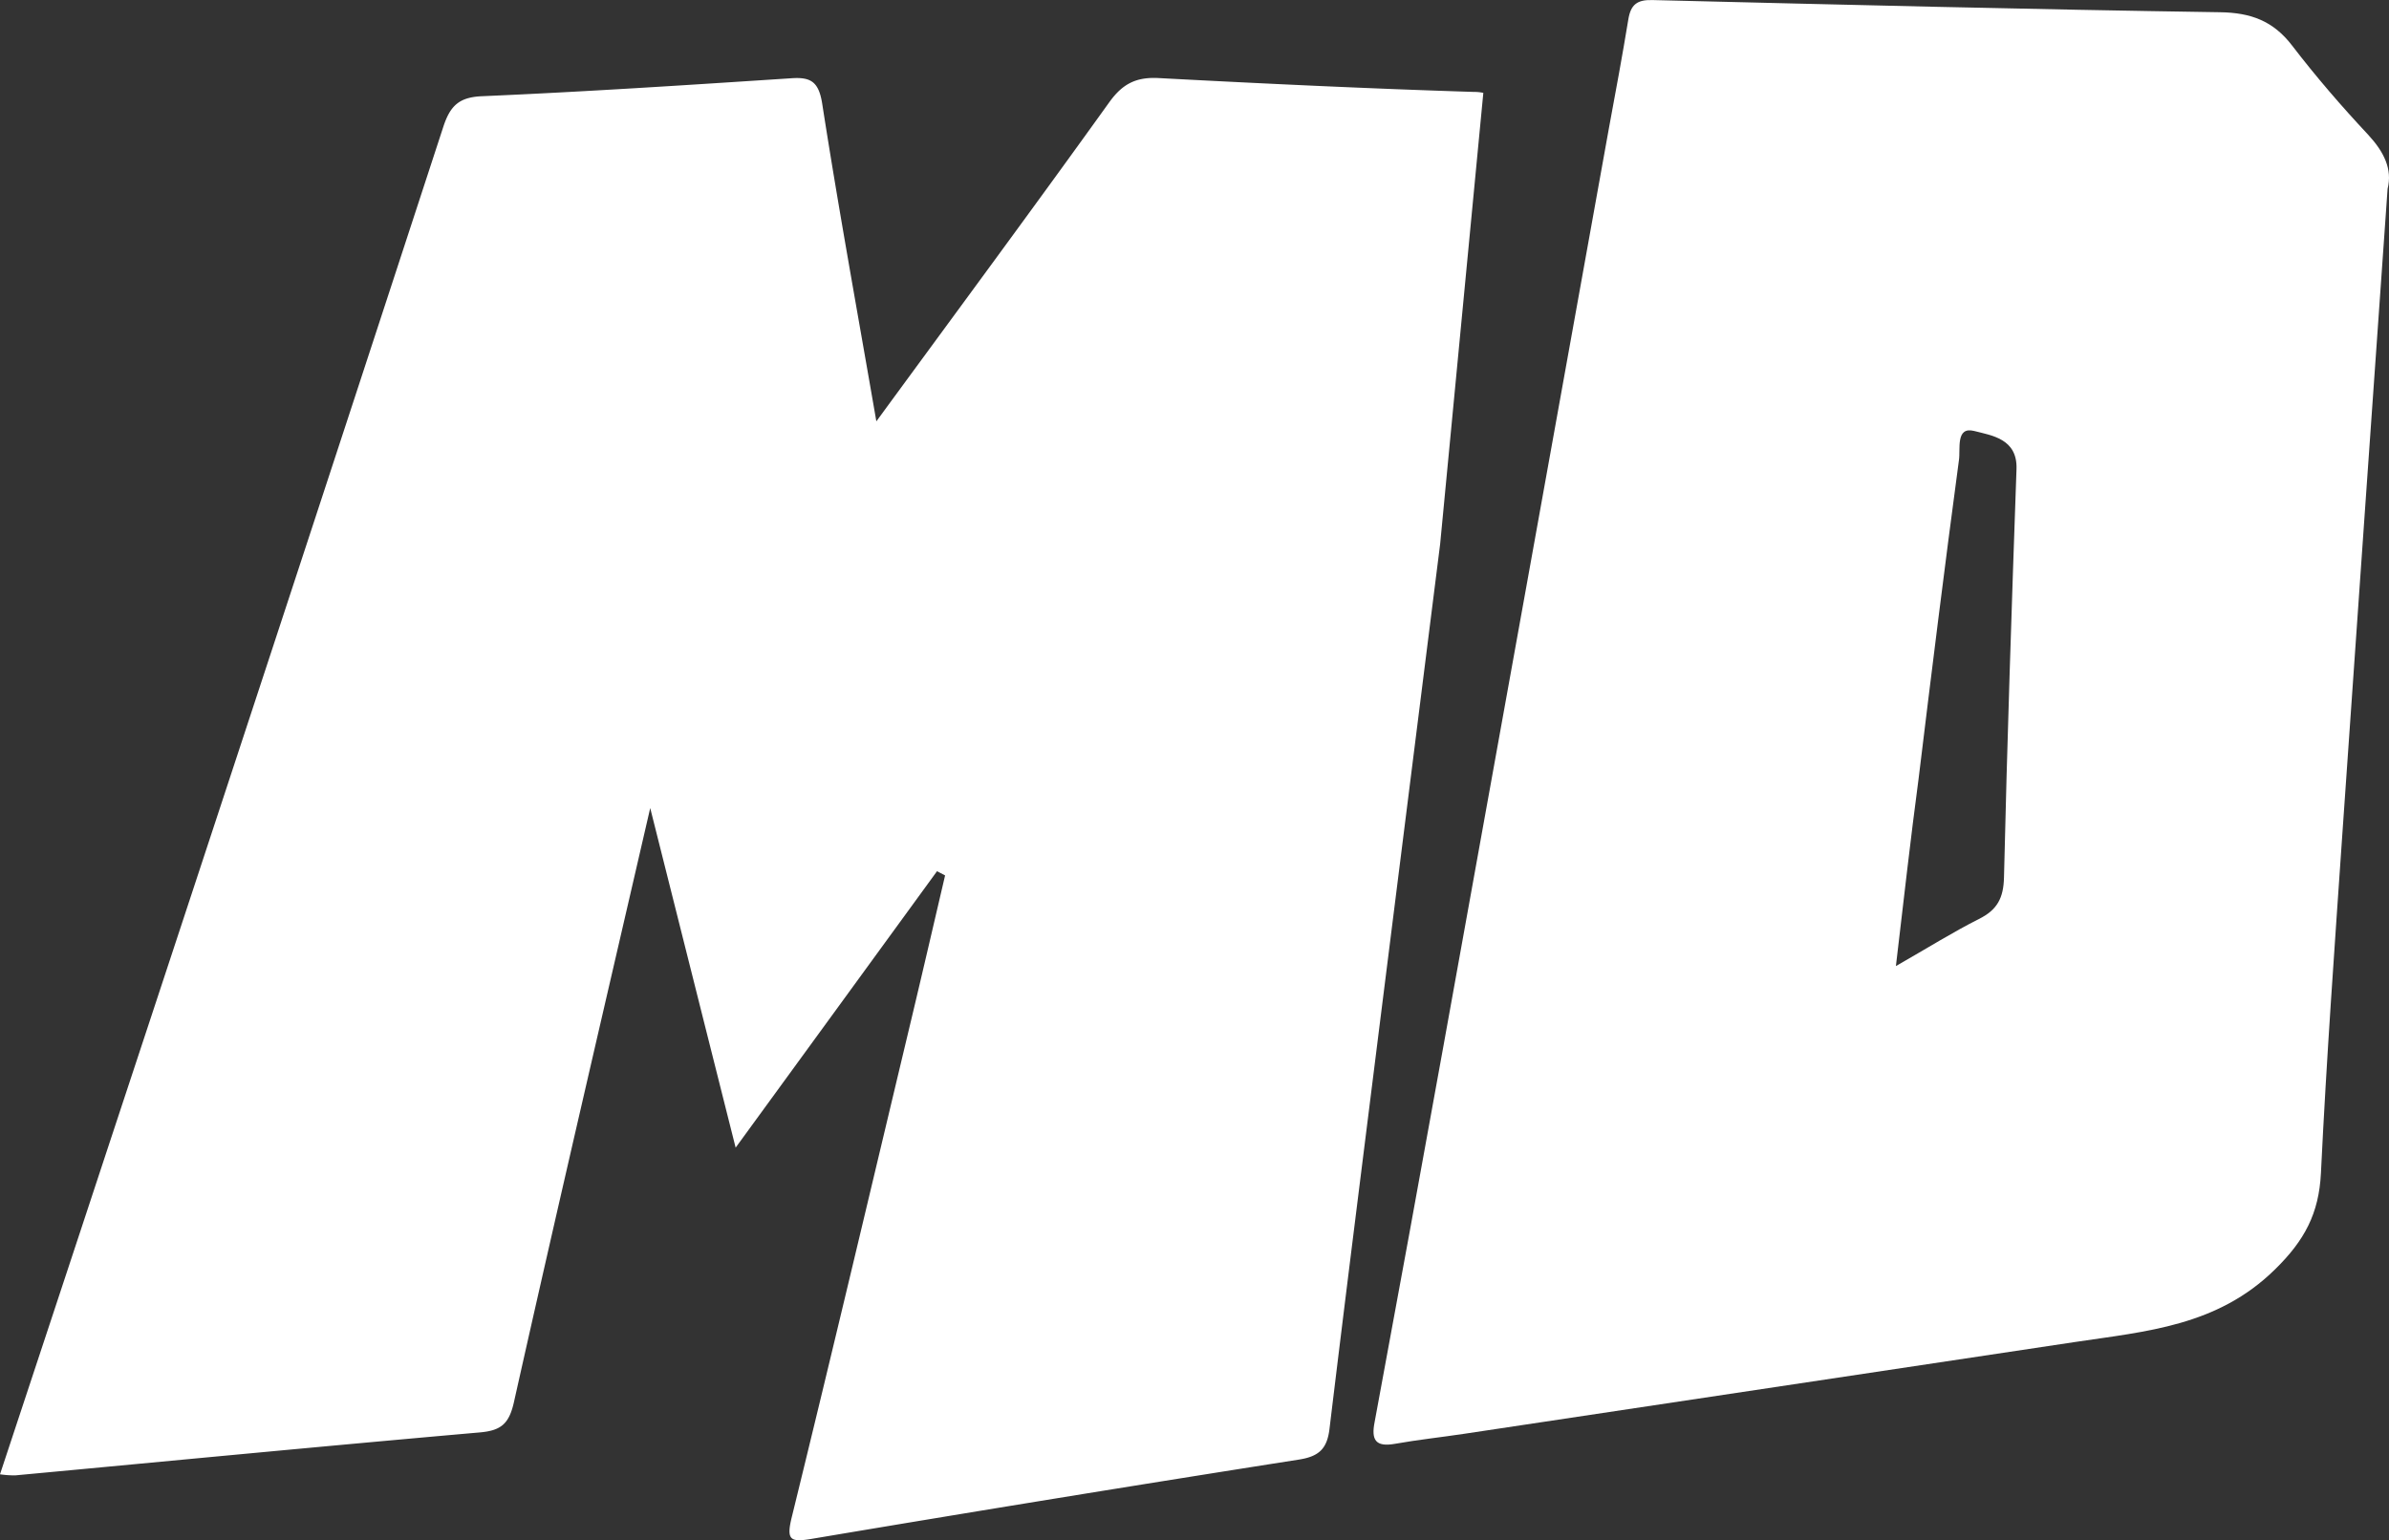 <svg id="Calque_1" data-name="Calque 1" xmlns="http://www.w3.org/2000/svg" viewBox="0 0 355.18 229.08"><rect x="0" y="0" width="355.18" height="229.08" fill="#333333" stroke="none"/><defs><style>.cls-1{fill:#fff;}</style></defs><title>mangadraf</title><path class="cls-1" d="M730.91,1131.41c-2.26,32.19-4.51,63.88-6.7,95.57-1.16,16.93-2.39,33.86-3.21,50.81-.3,6-2.41,10-6.87,14.36-8.57,8.4-19.11,9.17-29.71,10.76l-90.75,13.64c-3.45.52-6.93.89-10.36,1.5-2.85.5-3.53-.57-3-3.24q5.18-27.94,10.23-55.92,12.32-68.21,24.59-136.42c1-5.4,2-10.78,2.89-16.2.36-2.28,1.32-3,3.63-2.93,28.12.69,56.24,1.39,84.37,1.81,4.58.07,7.89,1.3,10.69,4.95,3.54,4.62,7.36,9.05,11.34,13.3C730.37,1125.92,731.65,1128.49,730.91,1131.41ZM657.81,1247c4.88-2.79,8.51-5.07,12.34-7,2.72-1.35,3.66-3.11,3.73-6.19.47-20.24,1.15-40.48,1.86-60.72.16-4.55-3.75-5-6.3-5.67-2.79-.7-2,2.74-2.26,4.35-2.12,15.78-4.08,31.59-6,47.39C660,1228,659,1236.9,657.81,1247Z" transform="translate(-375.94 -1103.33)"/><path class="cls-1" d="M595.08,1117c-15.63-.49-31.25-1.23-46.87-2.06-3.34-.18-5.38.84-7.36,3.61-11.24,15.66-22.7,31.16-34.62,47.44-2.84-16.42-5.65-31.8-8.05-47.24-.53-3.39-1.8-4-4.77-3.77-15.28,1-30.55,2-45.84,2.66-3.4.15-4.71,1.44-5.73,4.57q-24.82,76-49.9,151.93c-5.29,16.07-10.61,32.14-16,48.44a14.94,14.94,0,0,0,2.26.16c23-2.14,46.05-4.37,69.09-6.39,3.18-.28,4.34-1.31,5.06-4.51,6.52-29.12,13.3-58.17,20.26-88.34,4.32,17.19,8.38,33.35,12.7,50.5,10.4-14.27,20.17-27.69,29.94-41.11l1.2.63c-1.62,6.93-3.22,13.85-4.87,20.77-5.94,24.89-11.82,49.79-17.92,74.64-.86,3.49-.22,3.79,3.08,3.23q36.15-6.09,72.38-11.78c3-.48,4.13-1.68,4.48-4.56,2.37-19.66,4.86-39.31,7.32-59q4.56-36.29,9.13-72.58l6.42-67.1A6.36,6.36,0,0,0,595.08,1117Z" transform="translate(-375.94 -1103.33)"/></svg>